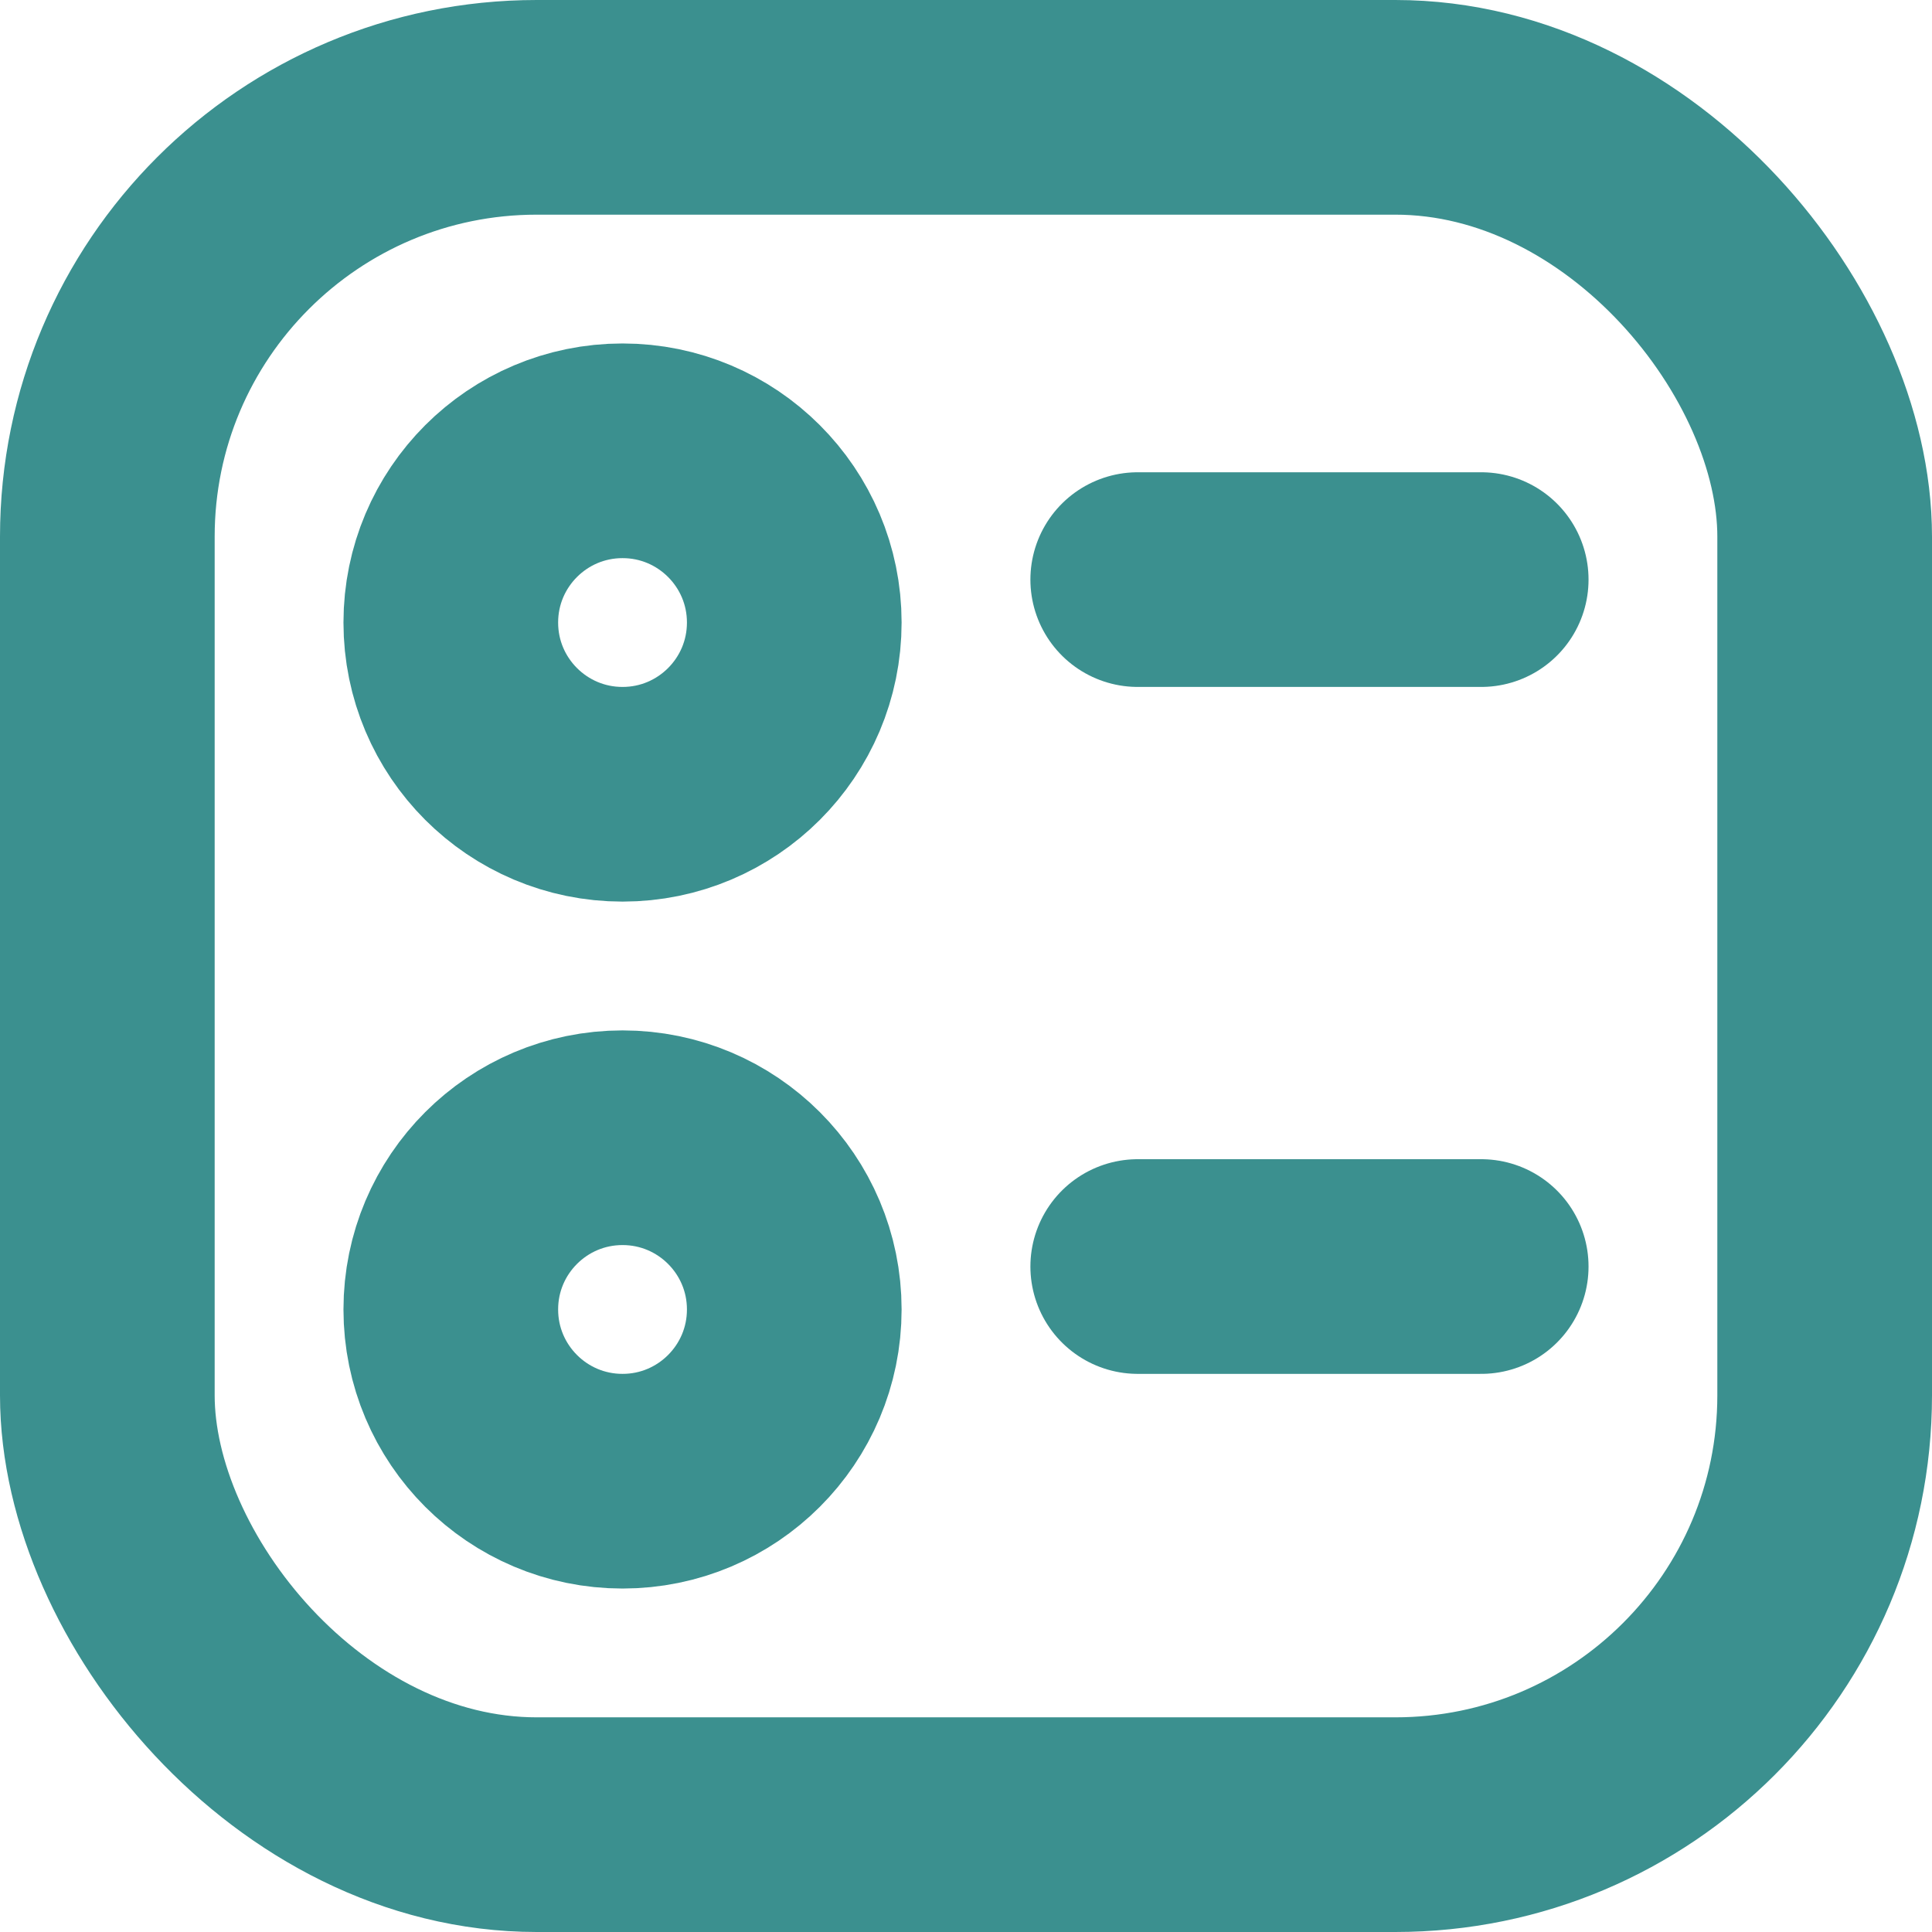 <?xml version="1.0" encoding="UTF-8"?>
<svg width="18px" height="18px" viewBox="0 0 18 18" version="1.1" xmlns="http://www.w3.org/2000/svg" xmlns:xlink="http://www.w3.org/1999/xlink">
    <!-- Generator: Sketch 44.1 (41455) - http://www.bohemiancoding.com/sketch -->
    <title>notes-icon</title>
    <desc>Created with Sketch.</desc>
    <defs></defs>
    <g id="Symbols" stroke="none" stroke-width="1" fill="none" fill-rule="evenodd" stroke-linecap="round" stroke-linejoin="round">
        <g id="notes-icon" stroke="#3B908F" stroke-width="2">
            <g id="Group" transform="translate(1, 1)">
                <rect id="Rectangle-2" x="0" y="0" width="16" height="16" rx="4"></rect>
                <circle id="Oval" cx="4.8" cy="4.8" r="1.6"></circle>
                <path d="M9.6,4.4 L12.8,4.4" id="Line"></path>
                <path d="M9.6,10.8 L12.8,10.8" id="Line-Copy"></path>
                <circle id="Oval-Copy" cx="4.8" cy="11.2" r="1.6"></circle>
            </g>
        </g>
    </g>
</svg>